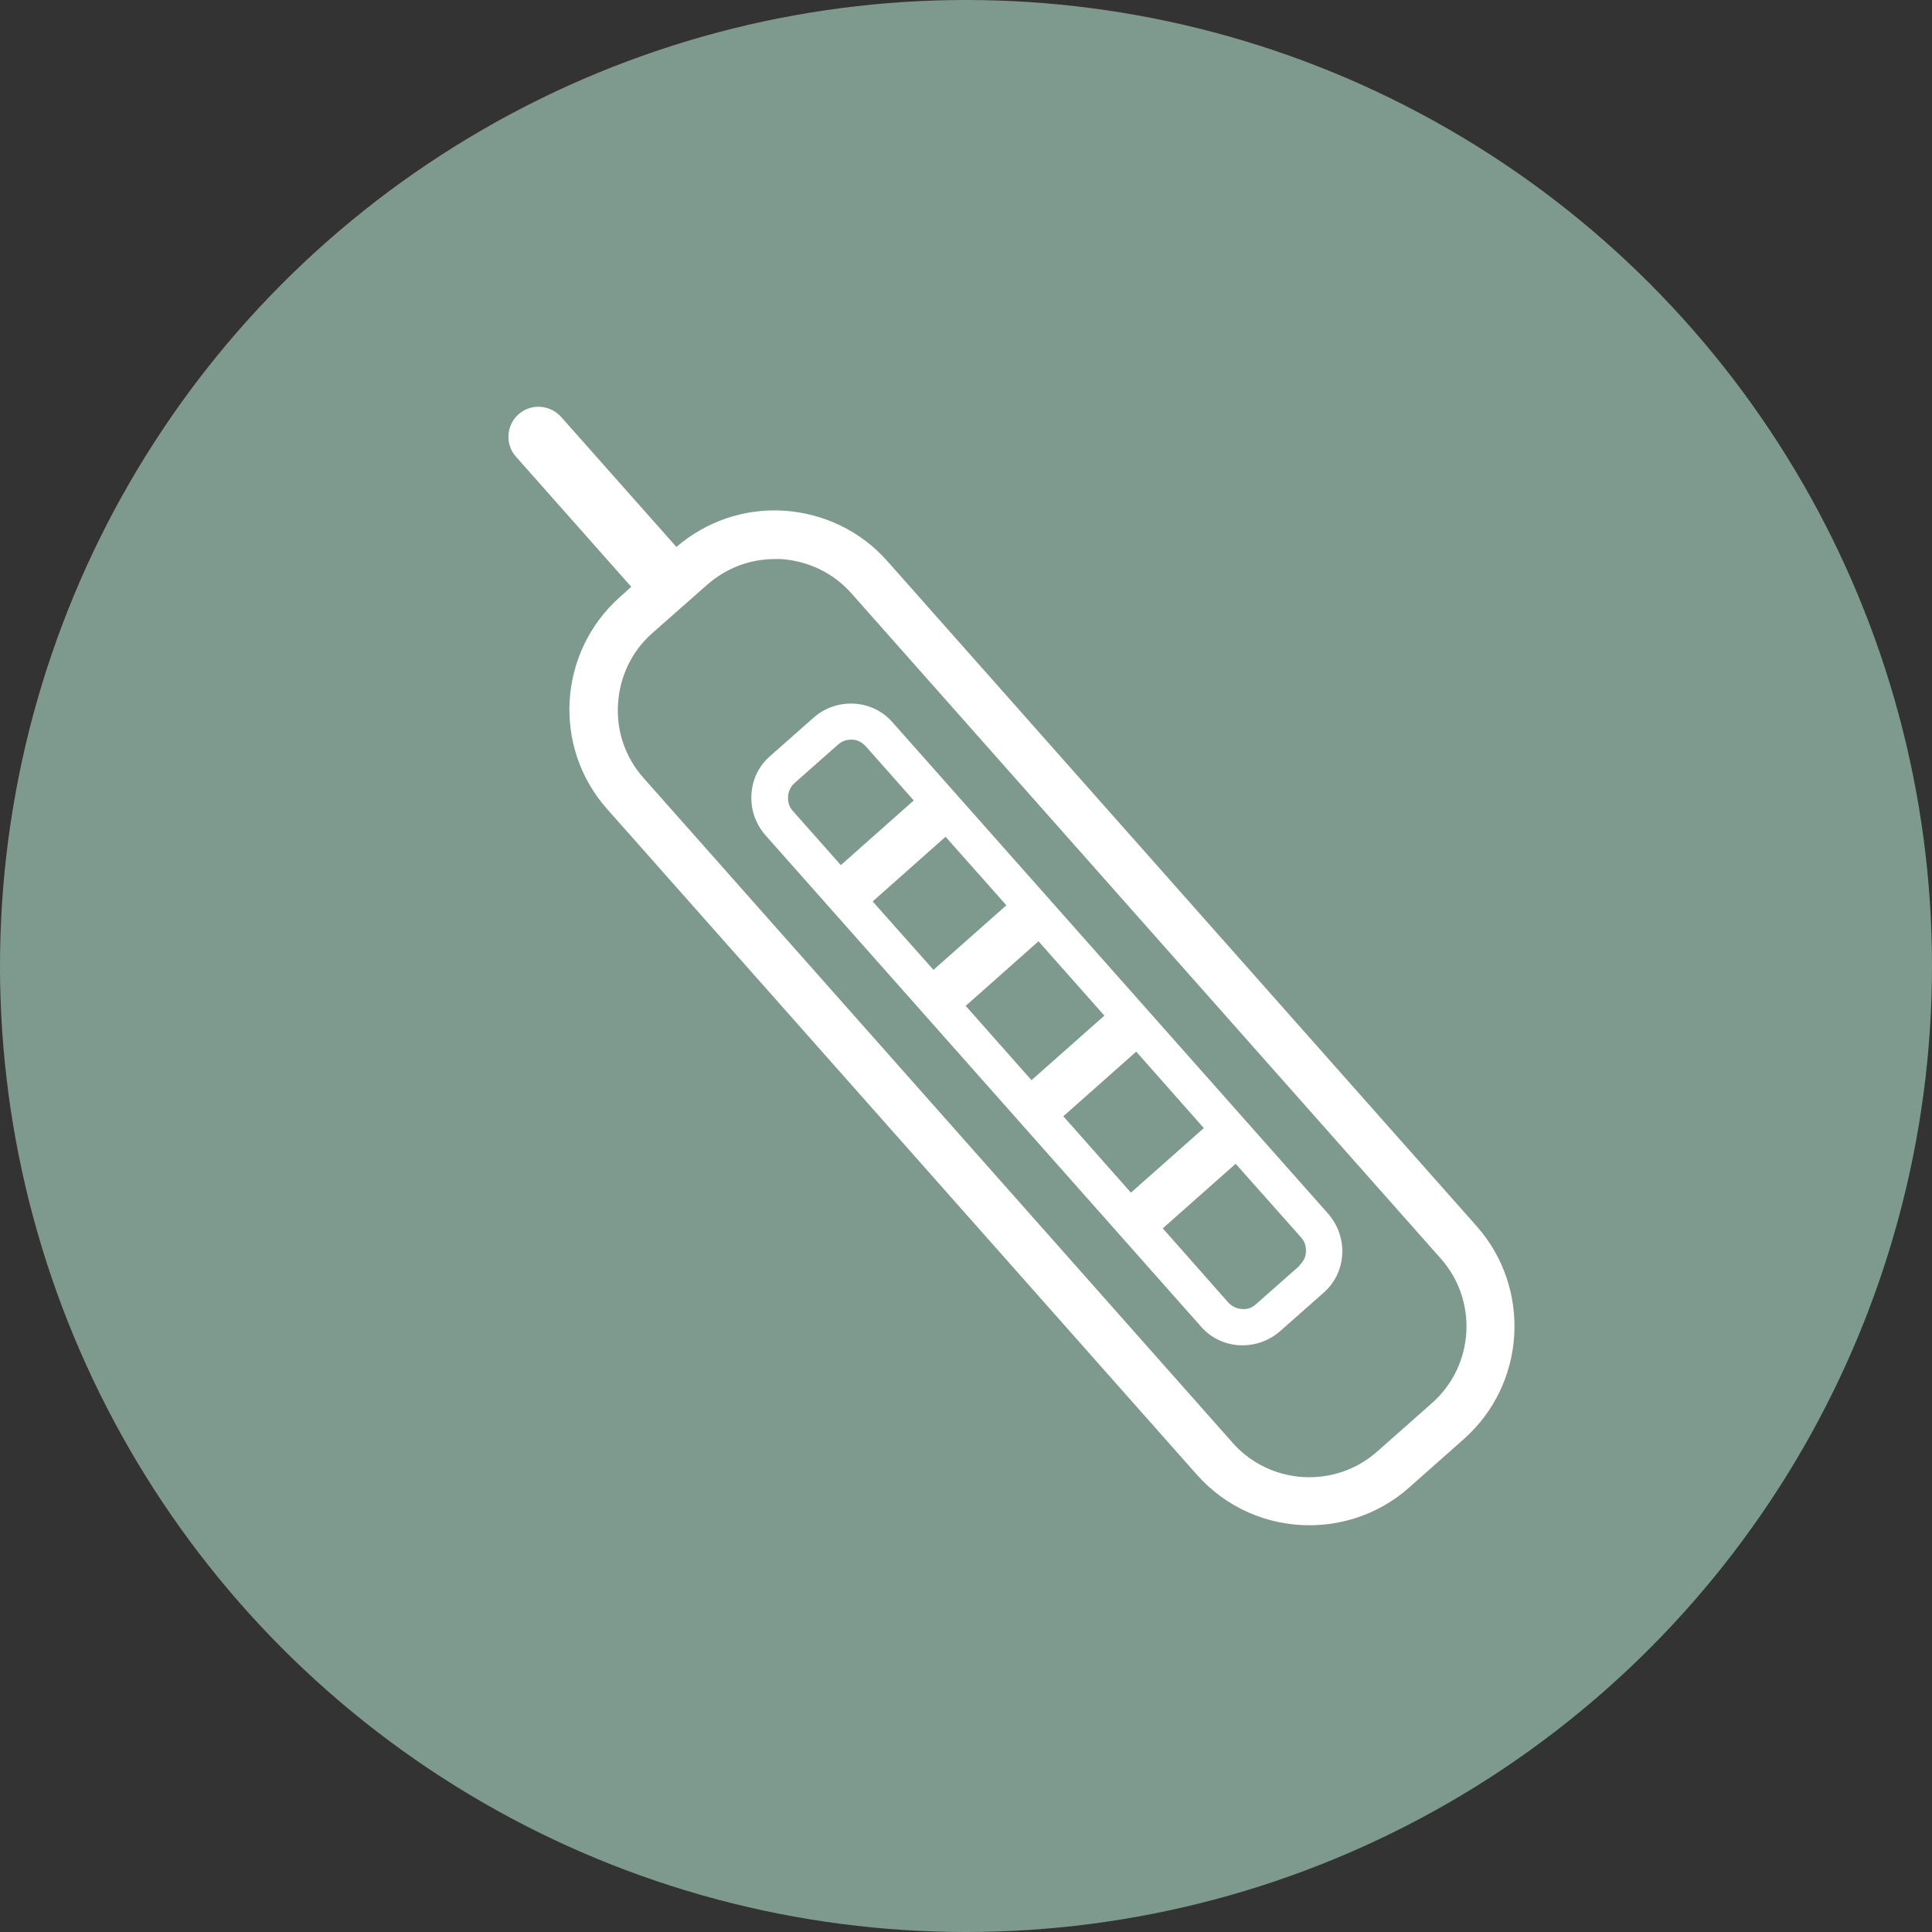<svg width="19" height="19" viewBox="0 0 19 19" fill="none" xmlns="http://www.w3.org/2000/svg">
<rect x="0" y="0" width="19" height="19" fill="#333333" stroke="none"/>
<circle cx="9.5" cy="9.5" r="9.5" fill="#7E9A8E"/>
<path d="M6.098 5.87C5.486 6.413 5.43 7.35 5.973 7.959L11.769 14.501C12.062 14.832 12.468 15 12.877 15C13.226 15 13.577 14.878 13.858 14.629L14.395 14.153C15.008 13.61 15.063 12.672 14.523 12.06L8.727 5.519C8.466 5.223 8.103 5.049 7.709 5.022C7.317 4.999 6.945 5.127 6.652 5.379L5.518 4.1C5.407 3.978 5.222 3.966 5.1 4.074C4.978 4.181 4.966 4.37 5.074 4.491L6.208 5.771L6.101 5.867L6.098 5.87ZM7.68 5.498C7.95 5.516 8.196 5.635 8.373 5.835L14.169 12.377C14.537 12.791 14.5 13.43 14.082 13.799L13.545 14.274C13.13 14.643 12.491 14.605 12.123 14.19L6.327 7.649C6.15 7.449 6.06 7.19 6.078 6.92C6.095 6.651 6.214 6.404 6.414 6.227L6.954 5.751C7.14 5.588 7.372 5.498 7.619 5.498C7.639 5.498 7.659 5.498 7.683 5.498H7.68Z" fill="white"/>
<path d="M11.812 13.047C11.908 13.157 12.042 13.221 12.19 13.23C12.201 13.23 12.213 13.23 12.225 13.23C12.358 13.23 12.486 13.18 12.587 13.093L13.017 12.713C13.127 12.617 13.191 12.484 13.2 12.336C13.208 12.191 13.159 12.049 13.063 11.938L8.777 7.103C8.681 6.993 8.548 6.929 8.4 6.92C8.252 6.912 8.112 6.961 8.002 7.057L7.572 7.437C7.462 7.533 7.398 7.666 7.39 7.814C7.381 7.959 7.43 8.102 7.526 8.212L11.812 13.047ZM7.81 7.704L8.24 7.324C8.275 7.292 8.318 7.274 8.368 7.274C8.371 7.274 8.376 7.274 8.379 7.274C8.432 7.274 8.478 7.301 8.513 7.338L8.986 7.872L8.269 8.508L7.796 7.974C7.761 7.936 7.747 7.887 7.75 7.835C7.752 7.782 7.776 7.736 7.813 7.701L7.81 7.704ZM12.782 12.446L12.352 12.826C12.315 12.861 12.265 12.879 12.213 12.873C12.161 12.87 12.114 12.847 12.079 12.809L11.435 12.08L12.152 11.445L12.796 12.17C12.831 12.208 12.846 12.257 12.843 12.31C12.843 12.362 12.817 12.408 12.779 12.443L12.782 12.446ZM9.897 8.903L9.18 9.538L8.582 8.865L9.299 8.229L9.897 8.903ZM10.861 9.988L10.144 10.623L9.497 9.892L10.213 9.257L10.861 9.988ZM11.839 11.094L11.122 11.729L10.457 10.978L11.174 10.342L11.839 11.094Z" fill="white"/>
</svg>
